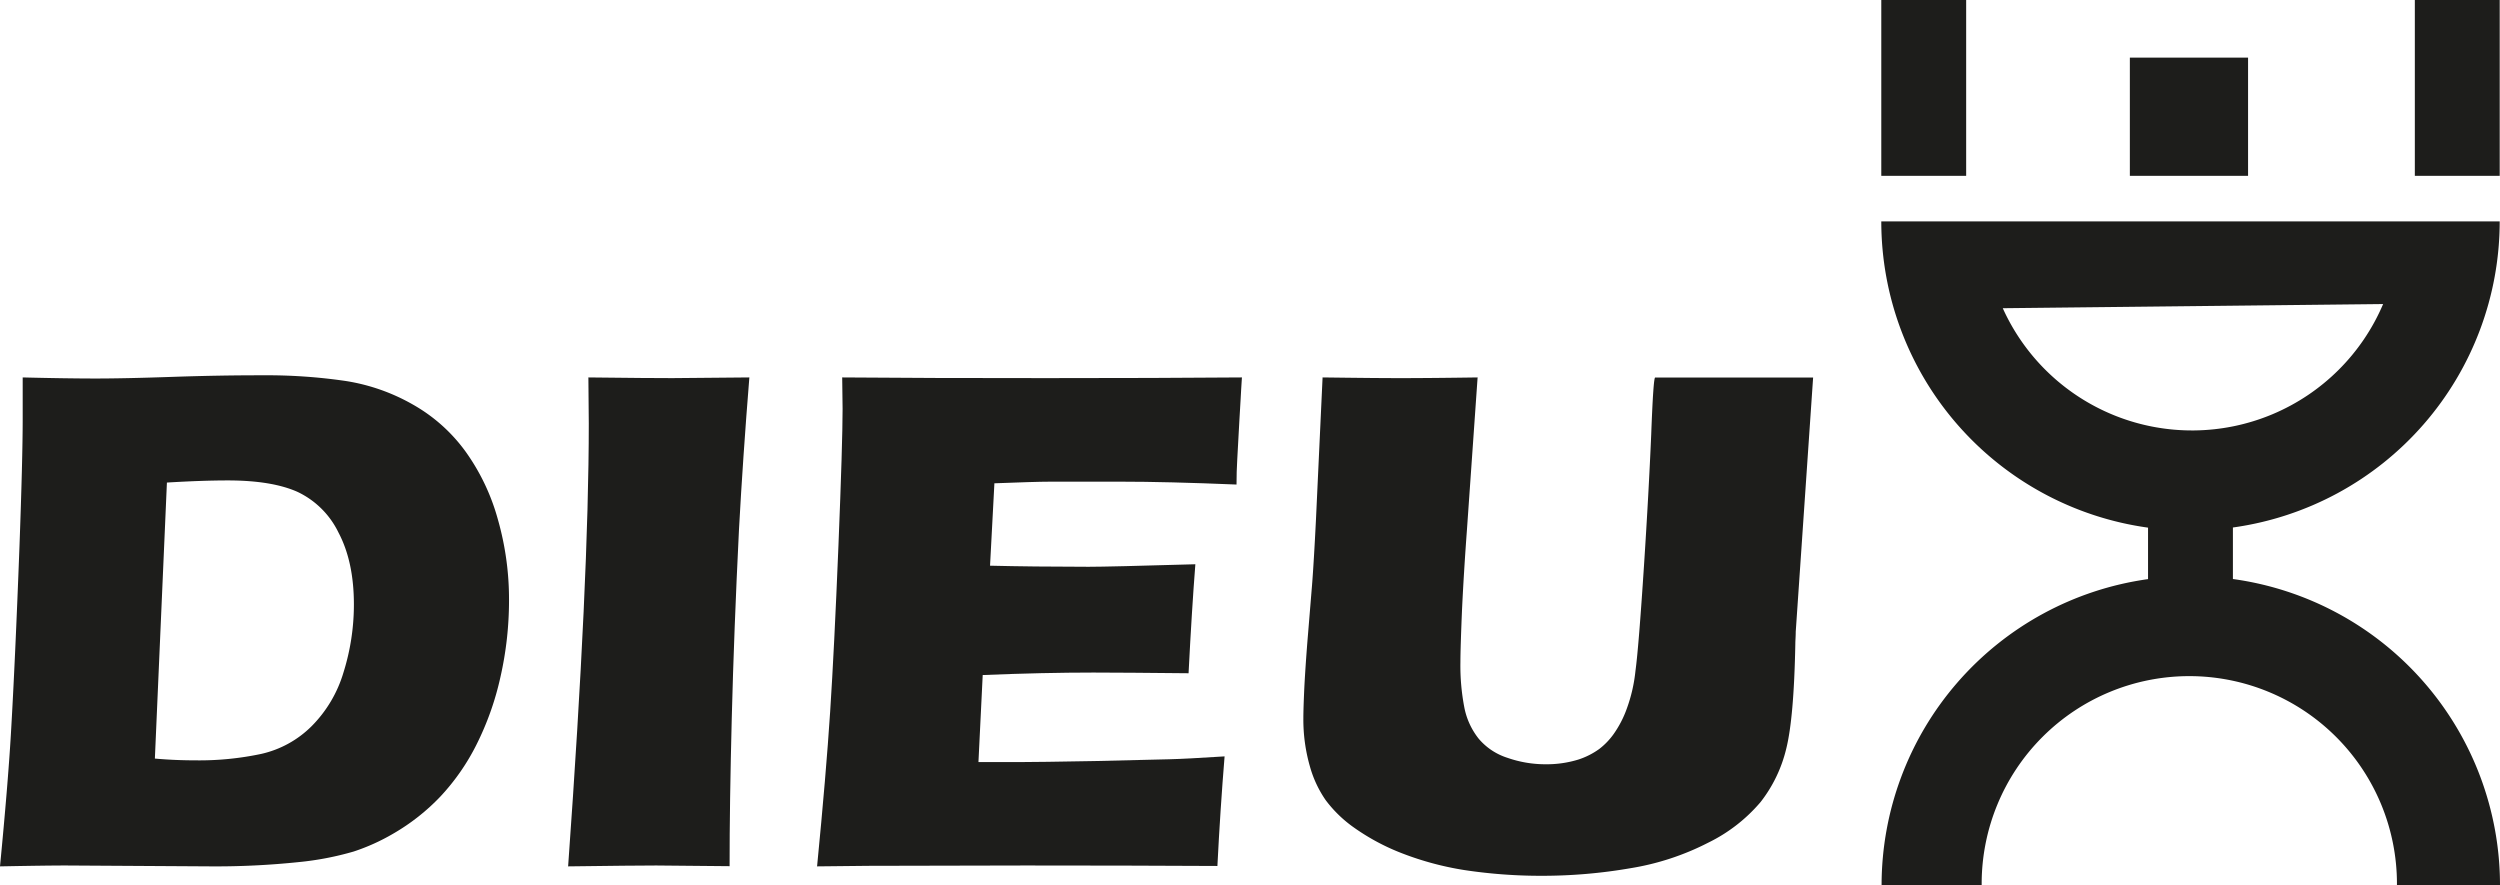 <svg id="Layer_1" data-name="Layer 1" xmlns="http://www.w3.org/2000/svg" viewBox="0 0 504.6 178.66"><defs><style>.cls-1{fill:#1d1d1b;}</style></defs><rect class="cls-1" x="379.72" width="17.13" height="35.49"/><rect class="cls-1" x="487.41" width="17.13" height="35.49"/><rect class="cls-1" x="429.89" y="11.63" width="23.86" height="23.86"/><path class="cls-1" d="M659.26,387a62.41,62.41,0,0,0-53.91-61.82V314.78A62.42,62.42,0,0,0,659.2,253H534.38a62.41,62.41,0,0,0,53.84,61.81v10.39A62.41,62.41,0,0,0,534.44,387h20.2v-.31a41.91,41.91,0,0,1,83.82,0c0,.11,0,.2,0,.31ZM558.9,270.52l76.77-.84a41.91,41.91,0,0,1-76.77.84Z" transform="translate(-154.66 -208.31)"/><path class="cls-1" d="M154.66,383.18q1.59-16.49,2.18-26.39.87-14.75,1.75-38.17.65-17.94.65-25.67v-8.46q8.46.21,14.6.22,5.92,0,15.54-.33t18.07-.32a110.05,110.05,0,0,1,17,1.15A39.64,39.64,0,0,1,238.06,290a33.42,33.42,0,0,1,10.59,9.48,43.14,43.14,0,0,1,6.51,13.7,58.66,58.66,0,0,1,2.24,16.16A69.81,69.81,0,0,1,255.66,345a58.36,58.36,0,0,1-4.84,13.63,44.47,44.47,0,0,1-7.27,10.45,42.35,42.35,0,0,1-9.5,7.48,41.33,41.33,0,0,1-8,3.62A60.38,60.38,0,0,1,215,382.31a161.5,161.5,0,0,1-17.72.87L168,383Q163.92,383,154.66,383.18Zm31.26-21.76q4,.36,8.31.36a60.07,60.07,0,0,0,13.15-1.3,20.87,20.87,0,0,0,10.15-5.57A25.75,25.75,0,0,0,224,344a45.8,45.8,0,0,0,2.09-13.7q0-8.61-3.11-14.5a17.52,17.52,0,0,0-8.27-8.21q-5.18-2.31-14.07-2.31-5.2,0-12.29.43Z" transform="translate(-154.66 -208.31)"/><path class="cls-1" d="M269.33,383.18q4.17-58.05,4.17-89.36l-.08-9.33q12.68.15,16.94.14,2,0,15.55-.14-1.31,16.26-2.1,30.8-1,20.25-1.45,37.85t-.44,30L287.11,383Q282.78,383,269.33,383.18Z" transform="translate(-154.66 -208.31)"/><path class="cls-1" d="M319.58,383.18q1.82-18.65,2.64-31.23t1.67-33.44q.84-20.86.84-27.66l-.08-6.36q17.07.15,41.28.14,22.33,0,39.4-.14l-.15,2.38c0,.57-.17,2.66-.36,6.27l-.43,7.85c-.1,1.68-.15,3.39-.15,5.12q-14-.58-23.42-.58-10.41,0-14.06,0c-2.44,0-6.23.14-11.39.33l-.88,16.63q8.53.21,19.89.22,4,0,21.55-.51-.72,9.25-1.37,22-12.51-.13-19.22-.14-10,0-22.33.5l-.86,17.57h8.31c2.45,0,7.54-.07,15.24-.21l15-.36c2.21-.05,5.92-.25,11.13-.58q-.87,10.69-1.45,22.12Q382.7,383,361.66,383l-31.81.07Z" transform="translate(-154.66 -208.31)"/><path class="cls-1" d="M421.61,284.49q11.28.15,15.9.14,5.79,0,15.39-.14l-2.15,30.73q-.64,8.67-1,16.26c-.21,5.07-.32,8.56-.32,10.49a44.5,44.5,0,0,0,.8,9.18,14.6,14.6,0,0,0,2.89,6.26,12.59,12.59,0,0,0,5.81,3.86,23.3,23.3,0,0,0,7.77,1.3,21.73,21.73,0,0,0,6.5-.94,15.23,15.23,0,0,0,4.26-2.15,14.28,14.28,0,0,0,2.89-3,21.23,21.23,0,0,0,2.67-5.16,31.44,31.44,0,0,0,1.74-7.58q.65-4.74,1.74-21.52.93-14.29,1.44-26.17.43-11.55.8-11.54h31.88l-3.51,51.33c0,1-.08,1.76-.08,2.39q-.28,15-1.84,21.22a28.12,28.12,0,0,1-5.17,10.74,32.62,32.62,0,0,1-10.56,8.2,52.69,52.69,0,0,1-15.77,5.17,104.27,104.27,0,0,1-17.86,1.52,102.76,102.76,0,0,1-15.62-1.16,61.22,61.22,0,0,1-12.51-3.36,44.21,44.21,0,0,1-9.69-5.17,25.27,25.27,0,0,1-5.79-5.6,22.58,22.58,0,0,1-3.18-6.83,34.3,34.3,0,0,1-1.31-9.62c0-1.16.05-2.9.15-5.24s.31-5.7.65-10.09l.95-11.57q.36-4.55.8-13.37Z" transform="translate(-154.66 -208.31)"/></svg>